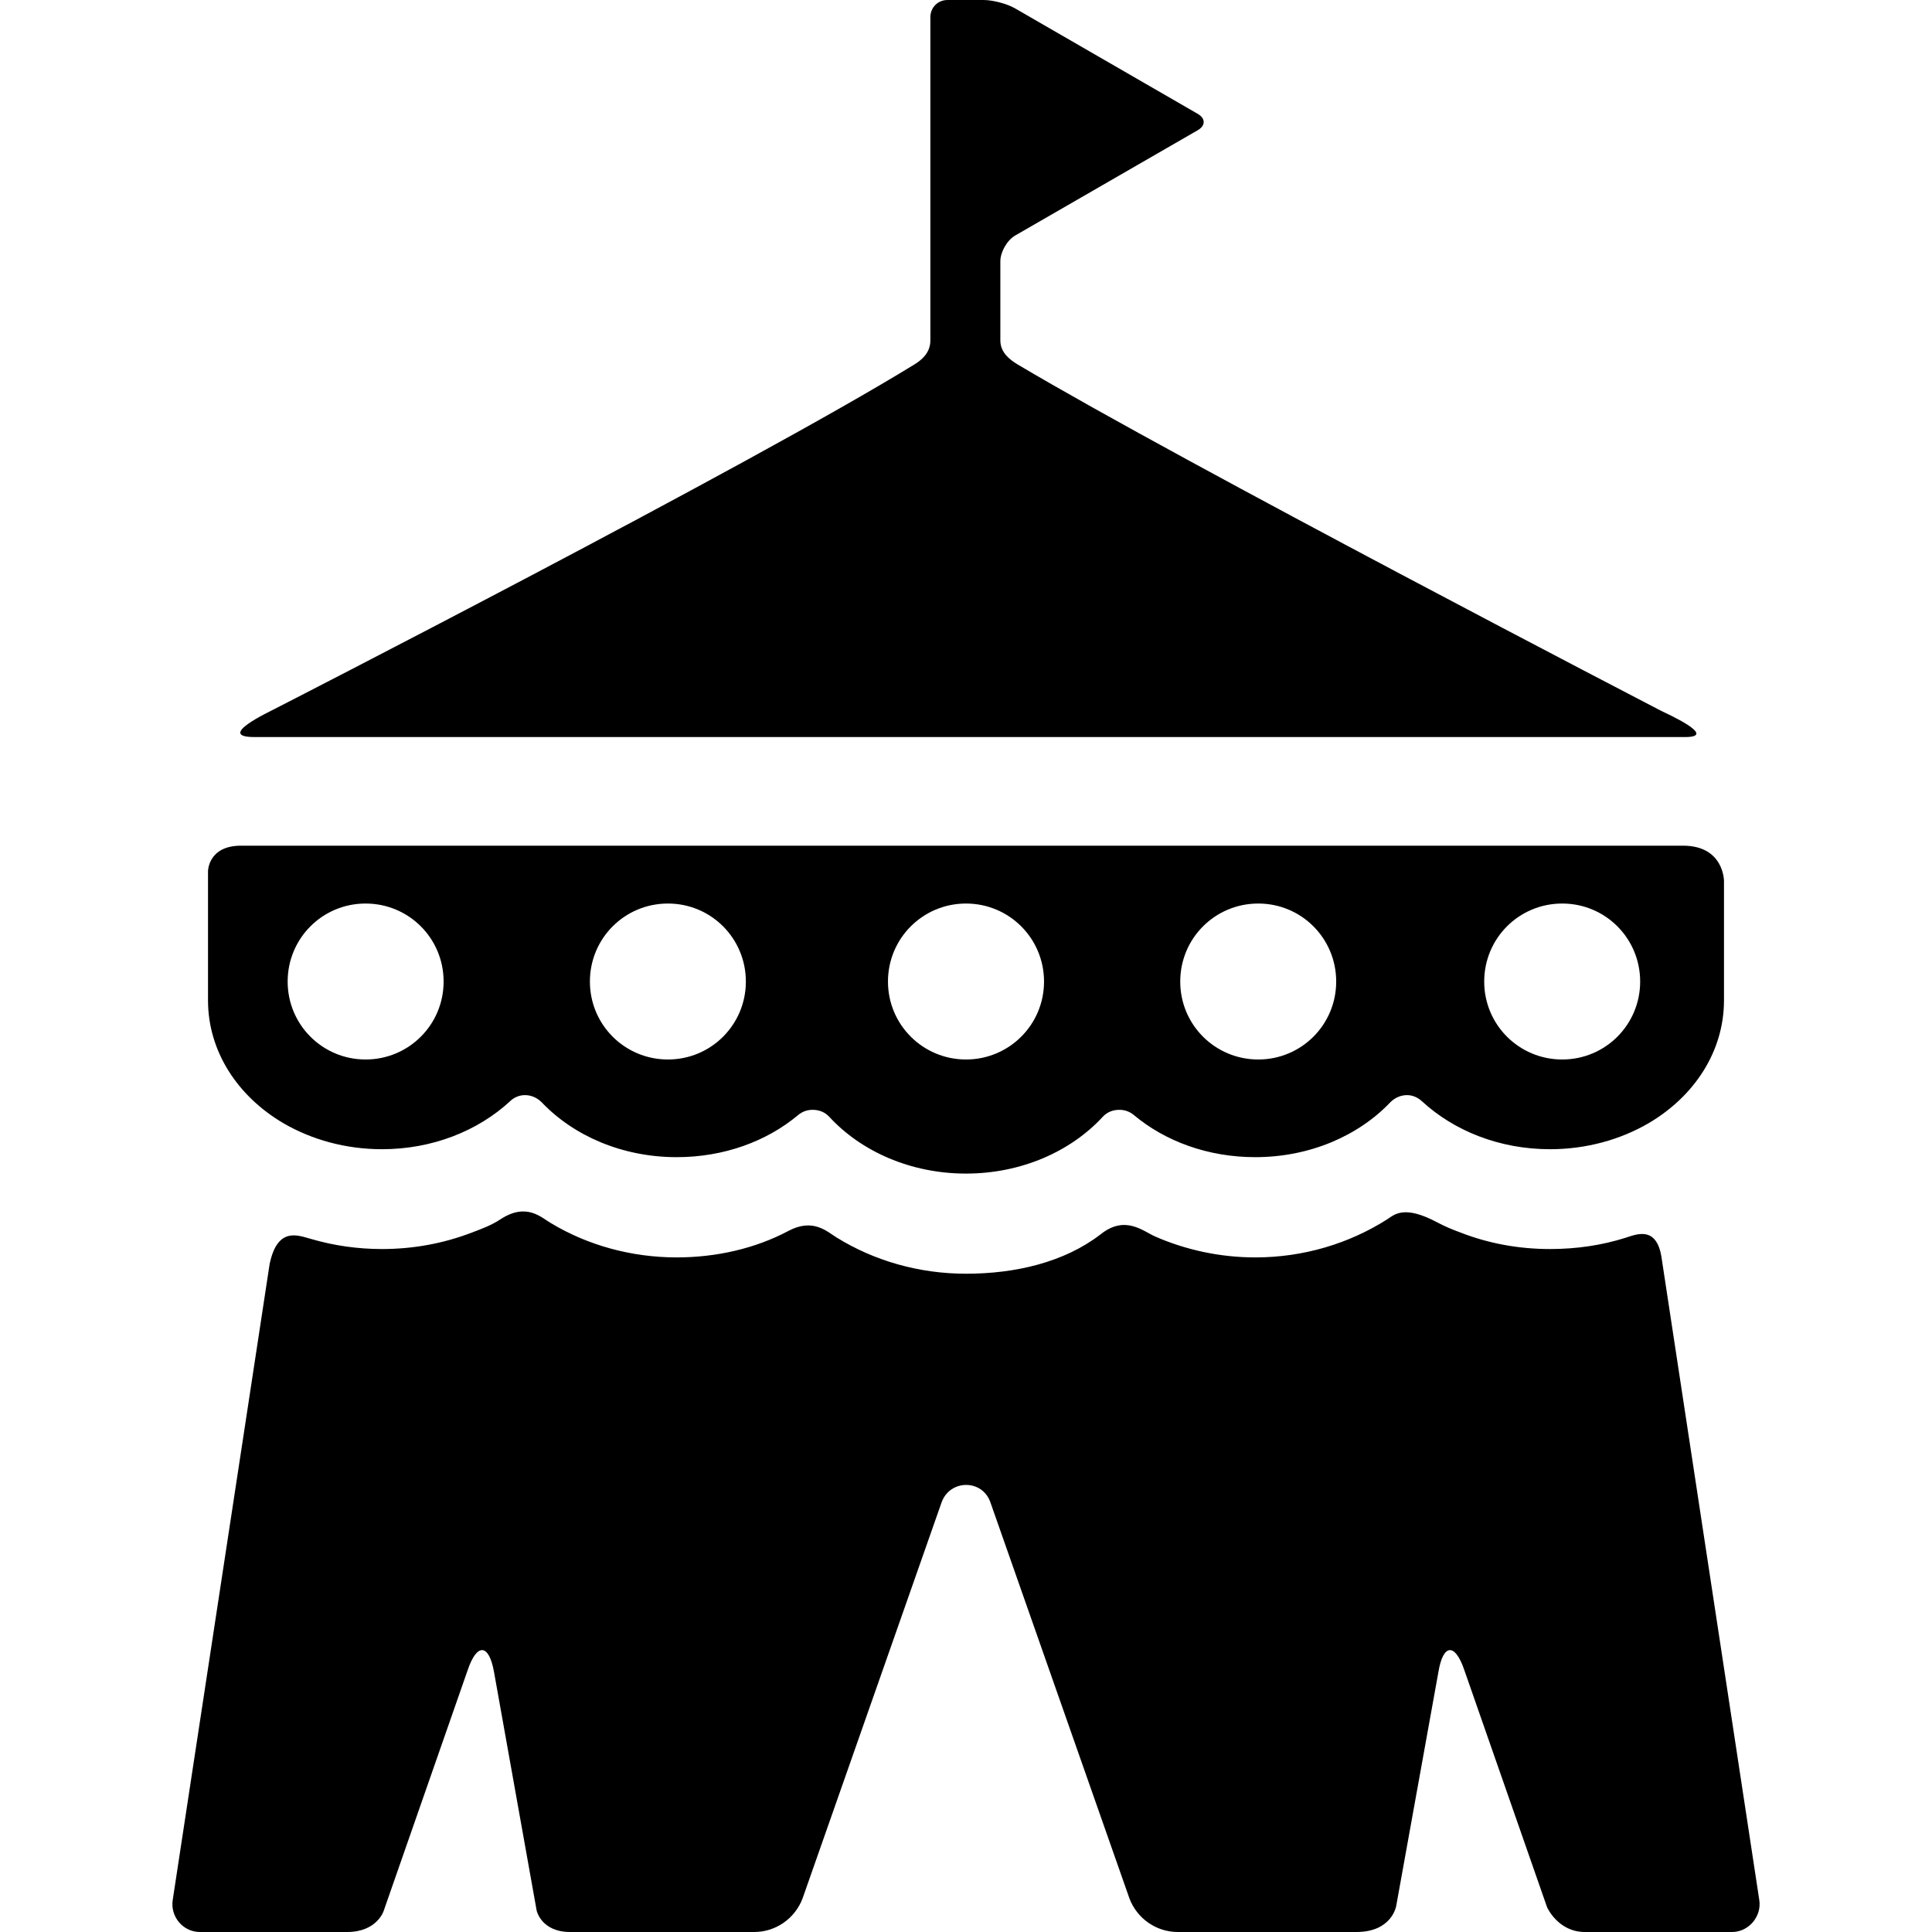 <?xml version="1.0" encoding="UTF-8" standalone="yes"?>
<svg xmlns="http://www.w3.org/2000/svg" xmlns:xlink="http://www.w3.org/1999/xlink" width="24px" height="24px" viewBox="0 0 18 18" version="1.1">
  <g id="surface1">
    <path style=" stroke:none;fill-rule:nonzero;fill:rgb(0%,0%,0%);fill-opacity:1;" d="M 15.473 6.621 C 15.473 6.621 11.023 4.312 9.48 3.395 C 9.422 3.359 9.32 3.293 9.32 3.172 L 9.32 2.434 C 9.32 2.348 9.383 2.238 9.457 2.195 L 11.156 1.215 C 11.234 1.172 11.234 1.102 11.156 1.059 L 9.457 0.078 C 9.383 0.035 9.25 0 9.164 0 L 8.828 0 C 8.738 0 8.668 0.07 8.668 0.16 L 8.668 3.172 C 8.668 3.293 8.578 3.359 8.52 3.395 C 6.992 4.336 2.559 6.605 2.559 6.605 C 2.523 6.625 2 6.867 2.371 6.867 L 15.699 6.867 C 16.02 6.867 15.512 6.641 15.473 6.621 Z M 15.473 6.621 "/>
    <path style=" stroke:none;fill-rule:nonzero;fill:rgb(0%,0%,0%);fill-opacity:1;" d="M 16.391 17.703 L 15.48 11.715 C 15.434 11.418 15.246 11.5 15.148 11.531 C 14.926 11.602 14.688 11.637 14.441 11.637 C 14.152 11.637 13.871 11.586 13.609 11.484 C 13.535 11.457 13.461 11.426 13.395 11.391 C 13.082 11.223 12.992 11.316 12.926 11.359 C 12.57 11.586 12.145 11.715 11.695 11.715 C 11.367 11.715 11.047 11.645 10.762 11.52 C 10.652 11.473 10.484 11.316 10.254 11.5 C 9.914 11.762 9.457 11.867 9 11.867 C 8.562 11.867 8.145 11.746 7.797 11.531 C 7.707 11.477 7.578 11.344 7.344 11.469 C 7.035 11.633 6.672 11.715 6.305 11.715 C 5.883 11.715 5.477 11.602 5.137 11.398 C 5.047 11.348 4.91 11.199 4.664 11.359 C 4.582 11.414 4.488 11.449 4.395 11.484 C 4.129 11.586 3.848 11.637 3.559 11.637 C 3.332 11.637 3.109 11.605 2.898 11.543 C 2.781 11.512 2.586 11.422 2.512 11.777 L 1.609 17.703 C 1.586 17.855 1.703 18 1.863 18 C 1.863 18 2.891 18 3.234 18 C 3.512 18 3.574 17.805 3.574 17.805 L 4.359 15.555 C 4.445 15.305 4.555 15.316 4.602 15.574 L 5 17.801 C 5 17.801 5.043 18 5.312 18 C 5.738 18 7.027 18 7.027 18 C 7.227 18 7.406 17.875 7.477 17.688 L 8.773 13.996 C 8.852 13.781 9.152 13.781 9.227 13.996 L 10.523 17.688 C 10.594 17.875 10.773 18 10.973 18 C 10.973 18 12.219 18 12.637 18 C 12.969 18 13.008 17.758 13.008 17.758 L 13.402 15.574 C 13.445 15.316 13.555 15.305 13.641 15.555 L 14.414 17.77 C 14.414 17.77 14.516 18 14.766 18 C 15.109 18 16.137 18 16.137 18 C 16.293 18 16.414 17.855 16.391 17.703 Z M 16.391 17.703 "/>
    <path style=" stroke:none;fill-rule:nonzero;fill:rgb(0%,0%,0%);fill-opacity:1;" d="M 15.68 7.879 C 12.324 7.879 5.699 7.879 2.246 7.879 C 1.938 7.879 1.938 8.117 1.938 8.117 L 1.938 9.32 C 1.938 9.797 2.215 10.215 2.641 10.465 C 2.902 10.617 3.219 10.707 3.559 10.707 C 4.031 10.707 4.453 10.535 4.75 10.262 C 4.789 10.223 4.84 10.203 4.891 10.203 C 4.949 10.203 5.004 10.227 5.047 10.27 C 5.344 10.582 5.797 10.781 6.305 10.781 C 6.746 10.781 7.145 10.633 7.438 10.387 C 7.477 10.355 7.523 10.34 7.57 10.34 C 7.629 10.34 7.684 10.359 7.727 10.406 C 8.023 10.727 8.484 10.934 9 10.934 C 9.516 10.934 9.977 10.727 10.273 10.406 C 10.316 10.359 10.371 10.34 10.43 10.34 C 10.477 10.34 10.523 10.355 10.562 10.387 C 10.855 10.633 11.254 10.781 11.695 10.781 C 12.203 10.781 12.656 10.582 12.953 10.27 C 12.996 10.227 13.051 10.203 13.109 10.203 C 13.16 10.203 13.207 10.223 13.25 10.262 C 13.547 10.535 13.969 10.707 14.441 10.707 C 14.781 10.707 15.098 10.617 15.359 10.465 C 15.785 10.215 16.062 9.797 16.062 9.32 L 16.062 8.207 C 16.062 8.207 16.062 7.879 15.68 7.879 Z M 3.406 9.871 C 3.004 9.871 2.68 9.547 2.68 9.145 C 2.68 8.742 3.004 8.418 3.406 8.418 C 3.809 8.418 4.133 8.742 4.133 9.145 C 4.133 9.547 3.809 9.871 3.406 9.871 Z M 6.223 9.871 C 5.82 9.871 5.496 9.547 5.496 9.145 C 5.496 8.742 5.82 8.418 6.223 8.418 C 6.625 8.418 6.949 8.742 6.949 9.145 C 6.949 9.547 6.625 9.871 6.223 9.871 Z M 9 9.871 C 8.598 9.871 8.273 9.547 8.273 9.145 C 8.273 8.742 8.598 8.418 9 8.418 C 9.402 8.418 9.727 8.742 9.727 9.145 C 9.727 9.547 9.402 9.871 9 9.871 Z M 11.723 9.871 C 11.32 9.871 10.996 9.547 10.996 9.145 C 10.996 8.742 11.32 8.418 11.723 8.418 C 12.125 8.418 12.449 8.742 12.449 9.145 C 12.449 9.547 12.125 9.871 11.723 9.871 Z M 14.555 9.871 C 14.152 9.871 13.828 9.547 13.828 9.145 C 13.828 8.742 14.152 8.418 14.555 8.418 C 14.957 8.418 15.281 8.742 15.281 9.145 C 15.281 9.547 14.957 9.871 14.555 9.871 Z M 14.555 9.871 "/>
  </g>
</svg>